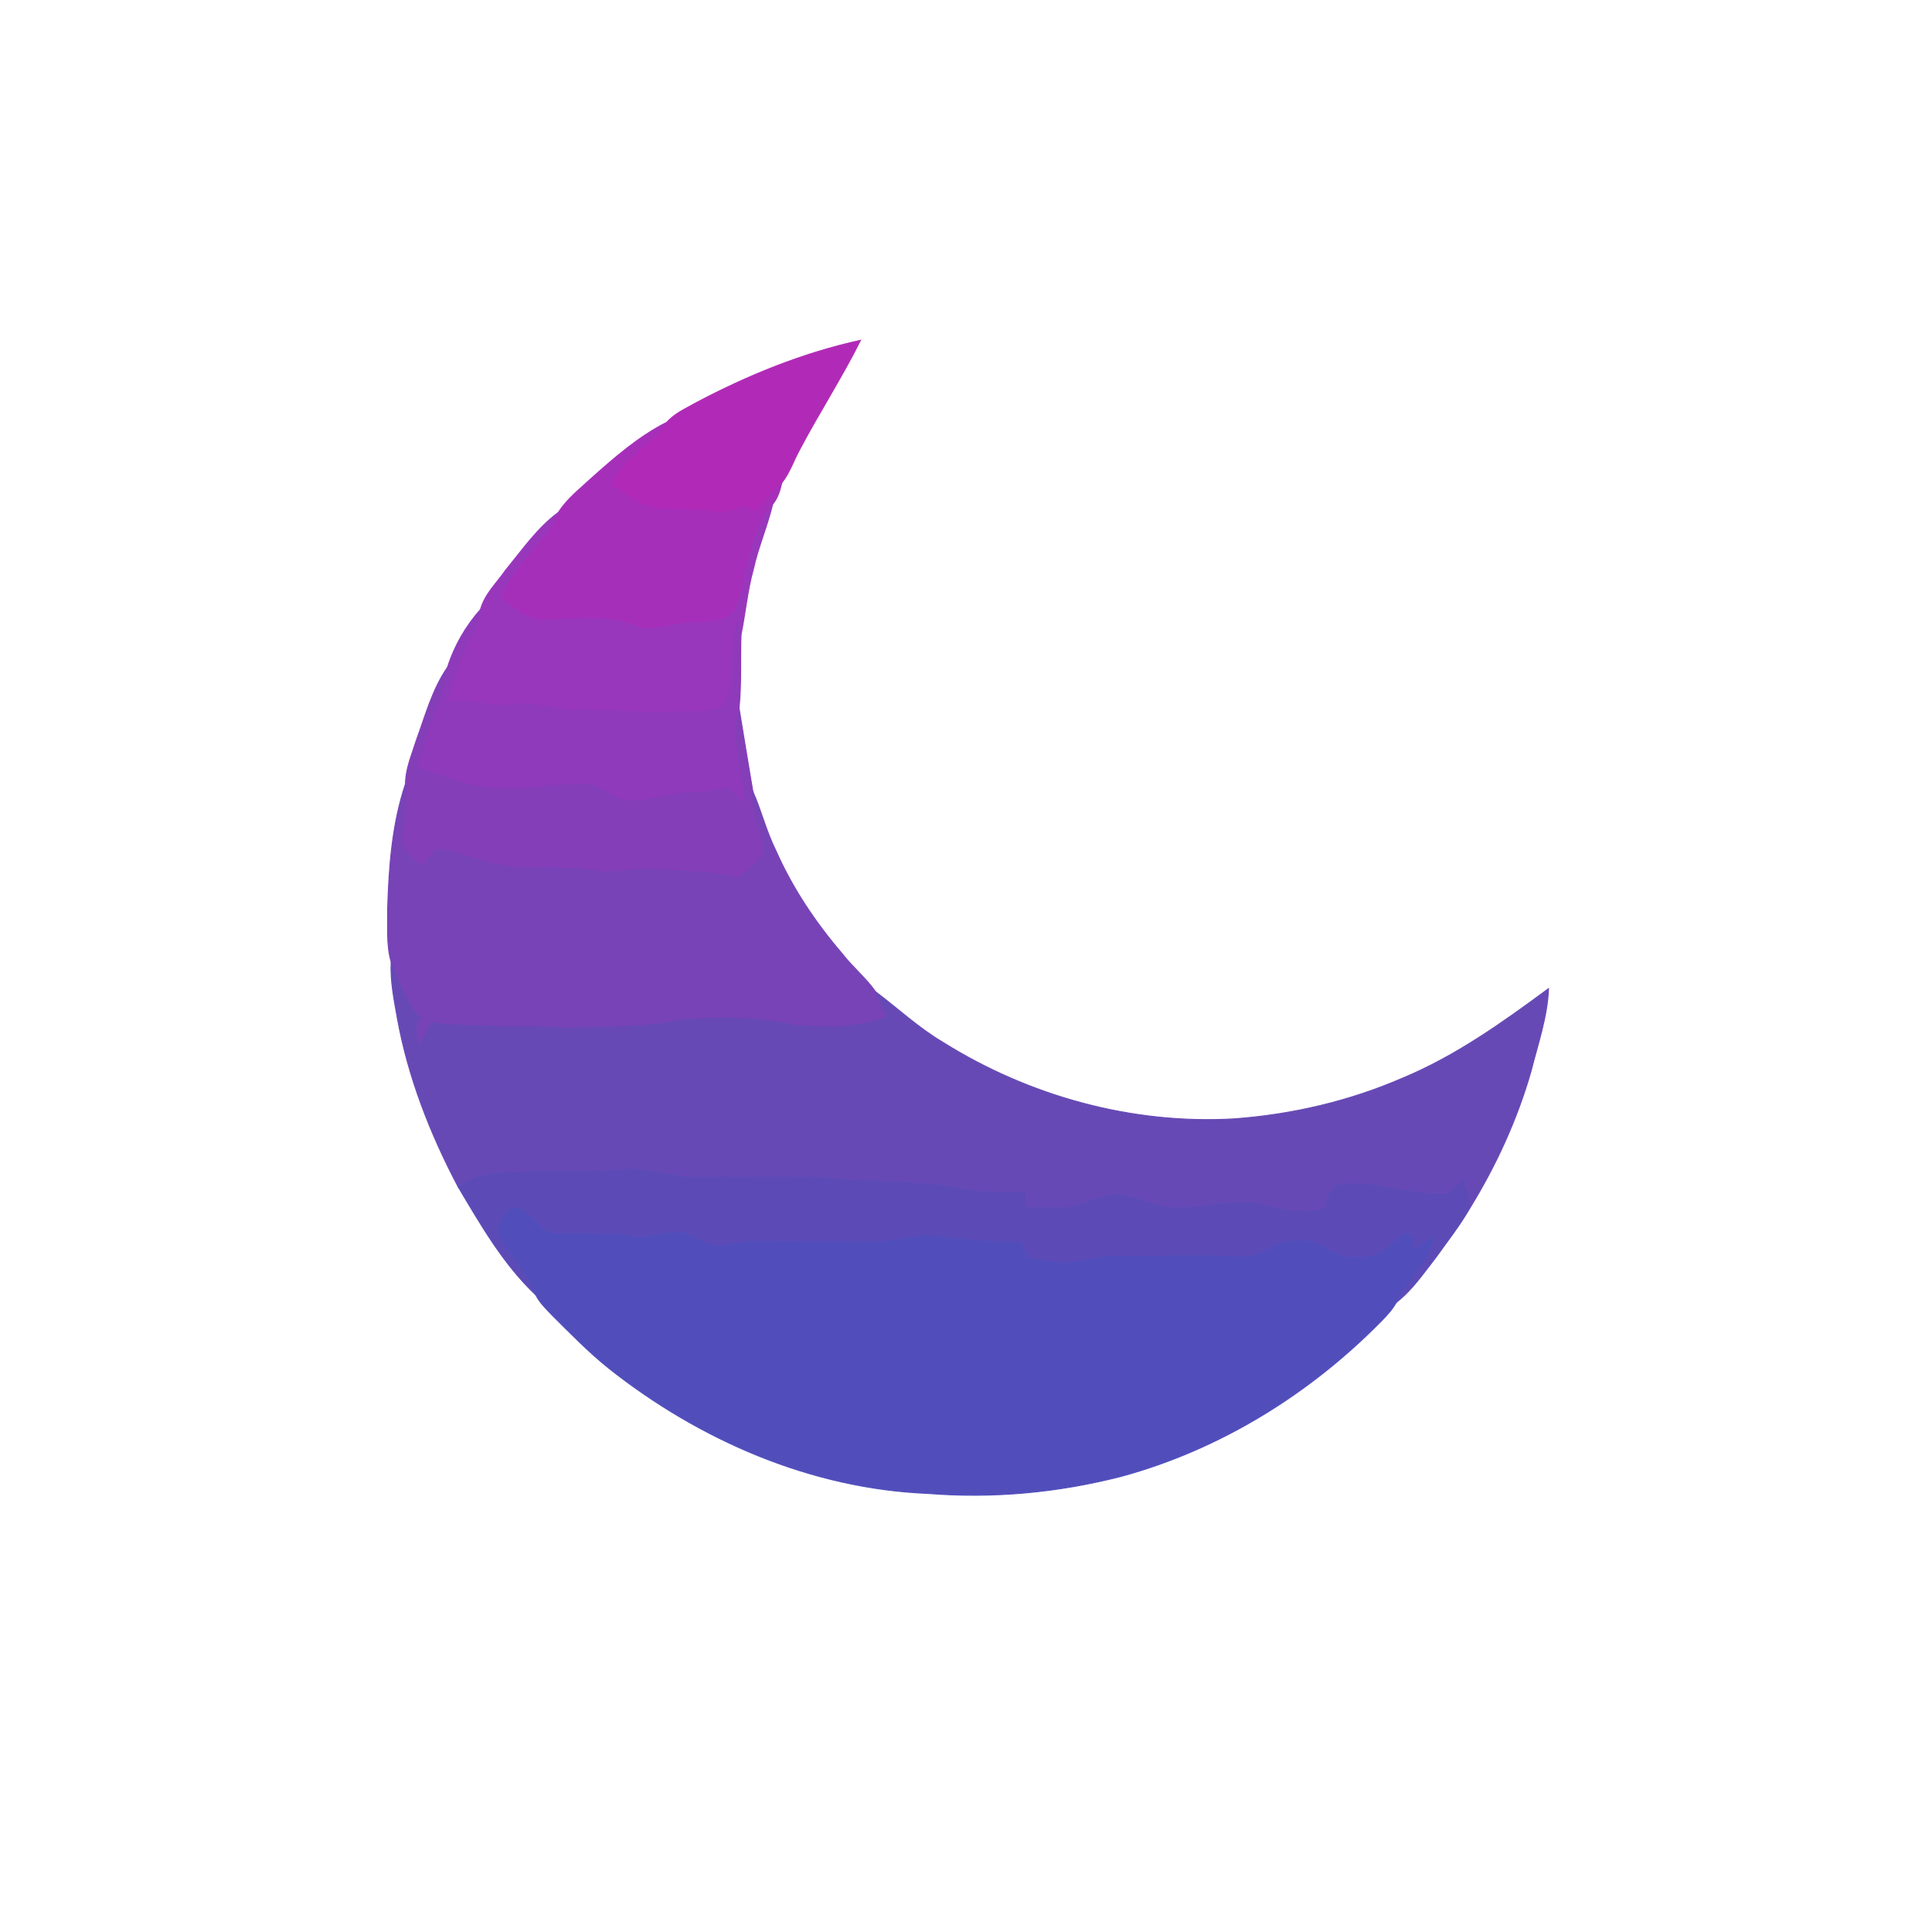 <?xml version="1.0" encoding="utf-8"?>
<svg xmlns="http://www.w3.org/2000/svg" height="512pt" version="1.1" viewBox="0 0 512 512" width="512pt">
<path d="M 0.00 0.00 L 512.00 0.00 L 512.00 512.00 L 0.00 512.00 L 0.00 0.00 Z" fill="transparent" opacity="1.00" stroke="transparent" stroke-width="0.25"/>
<path d="M 184.64 106.64 C 198.34 99.40 212.89 93.50 228.05 90.18 C 223.13 100.02 217.14 109.28 212.00 119.00 C 210.36 121.96 209.30 125.29 207.18 127.96 C 204.72 130.37 202.36 132.87 200.24 135.58 C 199.14 135.10 198.06 134.61 196.97 134.14 C 194.81 134.96 192.60 136.13 190.20 135.75 C 185.48 135.13 180.72 134.86 175.95 134.92 C 170.58 134.95 166.42 131.13 162.01 128.62 C 164.39 121.06 172.69 118.31 176.73 111.90 C 178.85 109.48 181.91 108.21 184.64 106.64 Z" fill="#b12ab7" opacity="1.00" stroke="#b12ab7" stroke-width="0.25"/>
<path d="M 156.73 126.72 C 162.92 121.21 169.28 115.64 176.73 111.90 C 172.69 118.31 164.39 121.06 162.01 128.62 C 166.42 131.13 170.58 134.95 175.95 134.92 C 180.72 134.86 185.48 135.13 190.20 135.75 C 192.60 136.13 194.81 134.96 196.97 134.14 C 198.06 134.61 199.14 135.10 200.24 135.58 C 202.36 132.87 204.72 130.37 207.18 127.96 C 206.73 129.98 206.12 132.02 204.76 133.63 C 198.33 141.66 198.40 152.61 194.79 161.86 C 191.99 165.43 186.95 164.69 182.95 165.05 C 177.98 165.08 173.01 167.95 168.13 165.79 C 160.42 162.75 152.12 164.29 144.10 164.27 C 139.50 164.42 136.03 161.11 132.61 158.53 C 135.75 149.68 143.92 144.09 147.99 135.78 C 150.24 132.19 153.68 129.59 156.73 126.72 Z" fill="#a62fba" opacity="1.00" stroke="#a62fba" stroke-width="0.25"/>
<path d="M 194.79 161.86 C 198.40 152.61 198.33 141.66 204.76 133.63 C 203.38 139.45 200.95 144.96 199.66 150.81 C 198.08 156.50 197.57 162.40 196.39 168.18 C 196.05 167.06 195.70 165.96 195.32 164.86 C 193.96 171.48 194.77 178.41 192.91 184.92 C 191.20 189.49 185.62 188.36 181.77 188.61 C 172.84 189.42 163.94 188.01 155.00 188.23 C 148.25 188.43 141.70 185.84 134.93 186.78 C 129.22 187.60 123.62 184.51 117.97 186.33 C 119.63 182.67 120.84 178.83 122.07 175.00 C 123.50 170.36 126.62 166.38 127.34 161.50 C 128.44 157.43 131.69 154.44 134.02 151.05 C 138.41 145.74 142.38 139.89 147.99 135.78 C 143.92 144.09 135.75 149.68 132.61 158.53 C 136.03 161.11 139.50 164.42 144.10 164.27 C 152.12 164.29 160.42 162.75 168.13 165.79 C 173.01 167.95 177.98 165.08 182.95 165.05 C 186.95 164.69 191.99 165.43 194.79 161.86 Z" fill="#9837bb" opacity="1.00" stroke="#9837bb" stroke-width="0.25"/>
<path d="M 118.62 176.79 C 120.36 171.20 123.45 165.89 127.34 161.50 C 126.62 166.38 123.50 170.36 122.07 175.00 C 120.84 178.83 119.63 182.67 117.97 186.33 C 123.62 184.51 129.22 187.60 134.93 186.78 C 141.70 185.84 148.25 188.43 155.00 188.23 C 163.94 188.01 172.84 189.42 181.77 188.61 C 185.62 188.36 191.20 189.49 192.91 184.92 C 194.77 178.41 193.96 171.48 195.32 164.86 C 195.70 165.96 196.05 167.06 196.39 168.18 C 196.14 174.66 196.53 181.21 195.86 187.66 C 193.27 196.20 197.45 204.58 197.39 213.13 C 195.90 211.69 194.41 210.25 192.93 208.81 C 189.32 209.63 185.62 209.89 181.93 210.08 C 176.53 210.32 171.38 212.79 165.92 212.11 C 162.17 211.94 159.84 208.02 156.08 207.92 C 147.45 207.43 138.89 209.88 130.26 208.74 C 123.29 208.43 116.94 205.38 110.36 203.45 C 112.10 197.60 113.69 191.68 116.08 186.05 C 117.38 183.11 118.16 179.97 118.62 176.79 Z" fill="#8f39bb" opacity="1.00" stroke="#8f39bb" stroke-width="0.25"/>
<path d="M 118.62 176.79 C 118.16 179.97 117.38 183.11 116.08 186.05 C 113.69 191.68 112.10 197.60 110.36 203.45 C 116.94 205.38 123.29 208.43 130.26 208.74 C 138.89 209.88 147.45 207.43 156.08 207.92 C 159.84 208.02 162.17 211.94 165.92 212.11 C 171.38 212.79 176.53 210.32 181.93 210.08 C 185.62 209.89 189.32 209.63 192.93 208.81 C 194.41 210.25 195.90 211.69 197.39 213.13 C 197.45 204.58 193.27 196.20 195.86 187.66 C 197.05 195.03 198.29 202.40 199.52 209.75 C 199.01 215.27 202.18 220.15 202.53 225.51 C 201.54 228.75 198.04 230.53 195.58 232.66 C 188.76 230.87 181.67 231.02 174.69 230.42 C 168.92 229.86 163.18 231.83 157.44 230.73 C 148.71 229.15 139.72 231.07 131.05 228.96 C 125.76 228.10 120.88 225.14 115.45 225.19 C 114.04 226.58 112.89 228.20 111.68 229.77 C 109.55 227.27 105.90 225.00 106.41 221.28 C 107.05 216.78 107.99 212.29 107.46 207.72 C 107.46 203.77 109.13 200.06 110.27 196.34 C 112.71 189.70 114.53 182.67 118.62 176.79 Z" fill="#843eb8" opacity="1.00" stroke="#843eb8" stroke-width="0.25"/>
<path d="M 107.46 207.72 C 107.99 212.29 107.05 216.78 106.41 221.28 C 105.90 225.00 109.55 227.27 111.68 229.77 C 112.89 228.20 114.04 226.58 115.45 225.19 C 120.88 225.14 125.76 228.10 131.05 228.96 C 139.72 231.07 148.71 229.15 157.44 230.73 C 163.18 231.83 168.92 229.86 174.69 230.42 C 181.67 231.02 188.76 230.87 195.58 232.66 C 198.04 230.53 201.54 228.75 202.53 225.51 C 202.18 220.15 199.01 215.27 199.52 209.75 C 201.77 214.87 203.09 220.35 205.59 225.37 C 210.00 235.35 216.12 244.50 223.22 252.77 C 225.96 256.31 229.50 259.18 232.07 262.85 C 233.16 265.02 234.12 267.26 235.13 269.48 C 227.20 272.50 218.45 272.53 210.13 271.64 C 200.30 269.43 190.11 269.55 180.13 270.35 C 170.49 272.60 160.56 272.04 150.75 272.52 C 138.65 271.66 126.49 272.52 114.43 271.02 C 113.30 273.06 112.16 275.10 110.98 277.12 C 110.39 274.62 109.56 271.85 111.46 269.69 C 107.28 265.72 105.79 260.06 103.66 254.91 C 102.35 250.41 102.81 245.64 102.72 241.01 C 103.05 229.82 103.87 218.40 107.46 207.72 Z" fill="#7743b7" opacity="1.00" stroke="#7743b7" stroke-width="0.25"/>
<path d="M 103.66 254.91 C 105.79 260.06 107.28 265.72 111.46 269.69 C 109.56 271.85 110.39 274.62 110.98 277.12 C 112.16 275.10 113.30 273.06 114.43 271.02 C 126.49 272.52 138.65 271.66 150.75 272.52 C 160.56 272.04 170.49 272.60 180.13 270.35 C 190.11 269.55 200.30 269.43 210.13 271.64 C 218.45 272.53 227.20 272.50 235.13 269.48 C 234.12 267.26 233.16 265.02 232.07 262.85 C 237.98 267.30 243.41 272.38 249.80 276.17 C 272.68 290.53 300.00 298.07 327.03 296.51 C 342.36 295.39 357.57 291.85 371.69 285.72 C 385.74 279.89 398.21 270.98 410.38 261.99 C 410.09 269.50 407.55 276.69 405.73 283.93 C 402.06 296.68 396.48 308.87 389.53 320.16 C 389.72 317.52 388.69 315.07 387.64 312.72 C 386.36 313.91 385.09 315.10 383.82 316.31 C 374.09 317.14 364.79 312.54 355.06 314.03 C 351.96 314.05 352.05 318.23 350.93 320.36 C 346.09 321.43 341.12 321.18 336.39 319.74 C 328.01 317.12 319.44 320.28 310.95 320.11 C 305.72 320.15 301.22 316.65 296.00 316.71 C 291.12 316.68 286.90 319.71 282.08 320.01 C 278.61 320.23 275.14 319.99 271.68 319.91 C 271.66 318.64 271.64 317.38 271.62 316.12 C 265.28 316.13 258.89 316.21 252.72 314.52 C 241.22 313.06 229.57 313.18 218.03 312.08 C 207.02 311.76 196.00 311.99 184.99 312.05 C 177.88 312.14 171.09 309.02 163.93 309.98 C 152.10 311.23 140.15 309.61 128.36 311.40 C 125.78 311.72 123.60 313.24 121.41 314.52 C 114.01 300.50 108.15 285.54 105.31 269.90 C 104.44 264.95 103.39 259.97 103.66 254.91 Z" fill="#6749b5" opacity="1.00" stroke="#6749b5" stroke-width="0.25"/>
<path d="M 128.36 311.40 C 140.15 309.61 152.10 311.23 163.93 309.98 C 171.09 309.02 177.88 312.14 184.99 312.05 C 196.00 311.99 207.02 311.76 218.03 312.08 C 229.57 313.18 241.22 313.06 252.72 314.52 C 258.89 316.21 265.28 316.13 271.62 316.12 C 271.64 317.38 271.66 318.64 271.68 319.91 C 275.14 319.99 278.61 320.23 282.08 320.01 C 286.90 319.71 291.12 316.68 296.00 316.71 C 301.22 316.65 305.72 320.15 310.95 320.11 C 319.44 320.28 328.01 317.12 336.39 319.74 C 341.12 321.18 346.09 321.43 350.93 320.36 C 352.05 318.23 351.96 314.05 355.06 314.03 C 364.79 312.54 374.09 317.14 383.82 316.31 C 385.09 315.10 386.36 313.91 387.64 312.72 C 388.69 315.07 389.72 317.52 389.53 320.16 C 386.85 324.81 383.52 329.04 380.40 333.40 C 377.18 337.52 374.19 341.94 370.02 345.17 C 372.56 338.93 378.97 334.69 379.77 327.74 C 377.93 329.04 376.07 330.31 374.27 331.66 C 374.27 330.25 374.27 328.85 374.27 327.45 C 373.72 327.31 372.61 327.04 372.05 326.90 C 369.72 328.95 367.44 331.15 364.66 332.60 C 360.20 333.89 355.10 333.58 351.28 330.74 C 348.33 328.57 344.52 328.56 341.05 329.10 C 337.80 329.78 335.20 332.16 331.99 332.94 C 329.00 333.32 325.98 333.03 322.99 332.94 C 314.33 332.44 305.67 333.27 297.00 332.93 C 293.13 332.76 289.35 333.67 285.57 334.37 C 281.23 335.25 276.86 334.09 272.57 333.52 C 271.88 332.10 271.19 330.68 270.50 329.27 C 263.34 329.08 256.17 328.80 249.07 327.73 C 243.32 326.84 237.75 329.20 232.01 329.11 C 222.00 328.97 211.99 329.12 201.99 328.94 C 197.93 328.84 194.00 330.00 189.97 330.26 C 186.28 329.87 183.38 326.88 179.67 326.50 C 175.53 326.85 171.48 328.41 167.28 327.72 C 160.88 326.73 154.42 327.19 147.98 327.00 C 142.72 327.29 141.01 320.63 136.12 319.96 C 133.52 321.57 130.93 325.13 132.81 328.16 C 135.70 333.26 139.87 337.58 141.97 343.15 C 133.38 335.04 127.41 324.59 121.41 314.52 C 123.60 313.24 125.78 311.72 128.36 311.40 Z" fill="#5c4bb7" opacity="1.00" stroke="#5c4bb7" stroke-width="0.25"/>
<path d="M 132.81 328.16 C 130.93 325.13 133.52 321.57 136.12 319.96 C 141.01 320.63 142.72 327.29 147.98 327.00 C 154.42 327.19 160.88 326.73 167.28 327.72 C 171.48 328.41 175.53 326.85 179.67 326.50 C 183.38 326.88 186.28 329.87 189.97 330.26 C 194.00 330.00 197.93 328.84 201.99 328.94 C 211.99 329.12 222.00 328.97 232.01 329.11 C 237.75 329.20 243.32 326.84 249.07 327.73 C 256.17 328.80 263.34 329.08 270.50 329.27 C 271.19 330.68 271.88 332.10 272.57 333.52 C 276.86 334.09 281.23 335.25 285.57 334.37 C 289.35 333.67 293.13 332.76 297.00 332.93 C 305.67 333.27 314.33 332.44 322.99 332.94 C 325.98 333.03 329.00 333.32 331.99 332.94 C 335.20 332.16 337.80 329.78 341.05 329.10 C 344.52 328.56 348.33 328.57 351.28 330.74 C 355.10 333.58 360.20 333.89 364.66 332.60 C 367.44 331.15 369.72 328.95 372.05 326.90 C 372.61 327.04 373.72 327.31 374.27 327.45 C 374.27 328.85 374.27 330.25 374.27 331.66 C 376.07 330.31 377.93 329.04 379.77 327.74 C 378.97 334.69 372.56 338.93 370.02 345.17 C 369.00 347.02 367.55 348.57 366.08 350.07 C 347.17 369.34 323.35 384.12 297.22 391.23 C 280.54 395.53 263.14 397.17 245.97 395.78 C 215.07 394.55 185.43 381.68 161.37 362.63 C 156.02 358.35 151.24 353.42 146.39 348.60 C 144.77 346.91 143.04 345.25 141.97 343.15 C 139.87 337.58 135.70 333.26 132.81 328.16 Z" fill="#514ebc" opacity="1.00" stroke="#514ebc" stroke-width="0.25"/>
</svg>